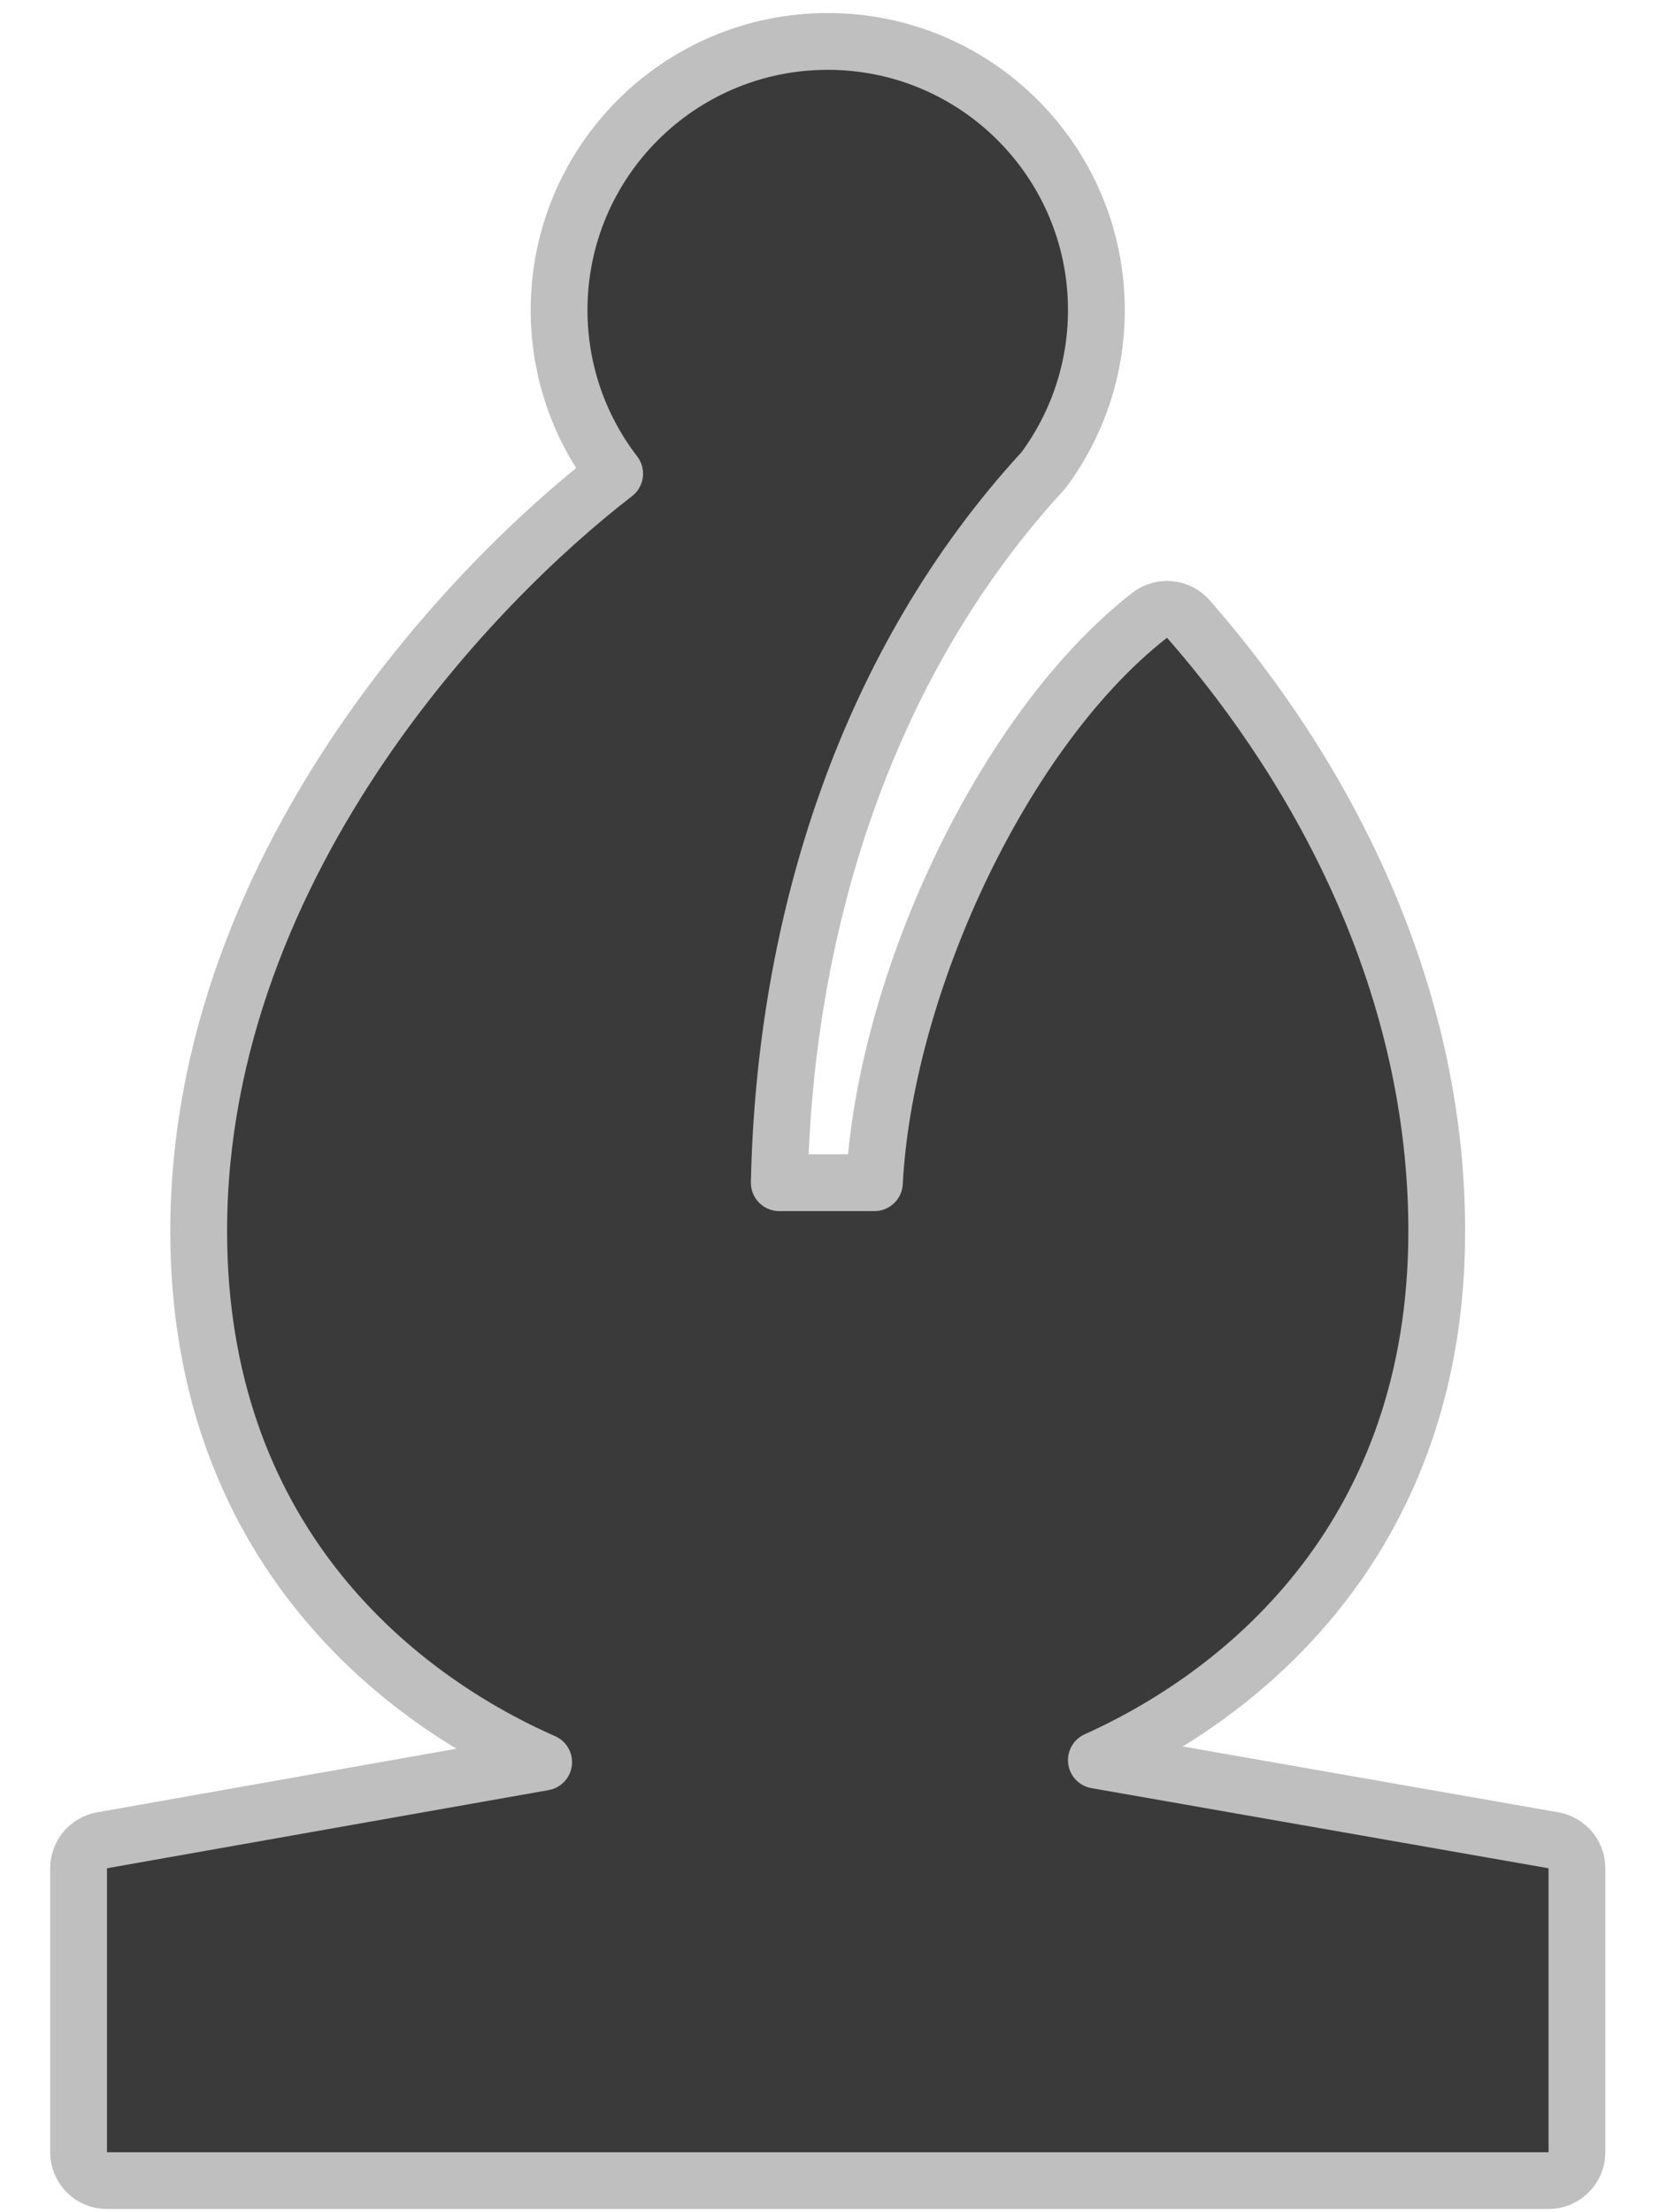 <svg width="30" height="40" viewBox="0 0 30 40" fill="none" xmlns="http://www.w3.org/2000/svg">
<path d="M11.115 8.565C9.759 9.612 8.012 11.3 6.544 13.456C4.906 15.861 3.593 18.88 3.593 22.261C3.593 27.736 7.011 30.62 9.831 31.862L1.845 33.275C1.6 33.319 1.421 33.532 1.421 33.781V38.915C1.421 39.199 1.651 39.429 1.935 39.429L28.002 39.429C28.138 39.429 28.269 39.375 28.365 39.278C28.462 39.182 28.516 39.051 28.516 38.915V33.781C28.516 33.531 28.337 33.318 28.091 33.275L19.826 31.826C22.629 30.564 25.981 27.682 25.981 22.261C25.981 17.876 23.941 13.994 21.49 11.193C21.311 10.988 21.002 10.959 20.788 11.126C19.385 12.221 18.143 14.011 17.254 15.95C16.444 17.716 15.903 19.655 15.812 21.385H14.092C14.192 16.63 15.696 11.959 18.85 8.524C18.863 8.51 18.875 8.495 18.886 8.48C19.477 7.675 19.826 6.681 19.826 5.607C19.826 2.924 17.651 0.749 14.968 0.749C12.285 0.749 10.11 2.924 10.11 5.607C10.11 6.72 10.485 7.746 11.115 8.565Z" fill="#3A3A3A" stroke="#BFBFBF" stroke-width="1.027" stroke-linejoin="round"/>
</svg>
